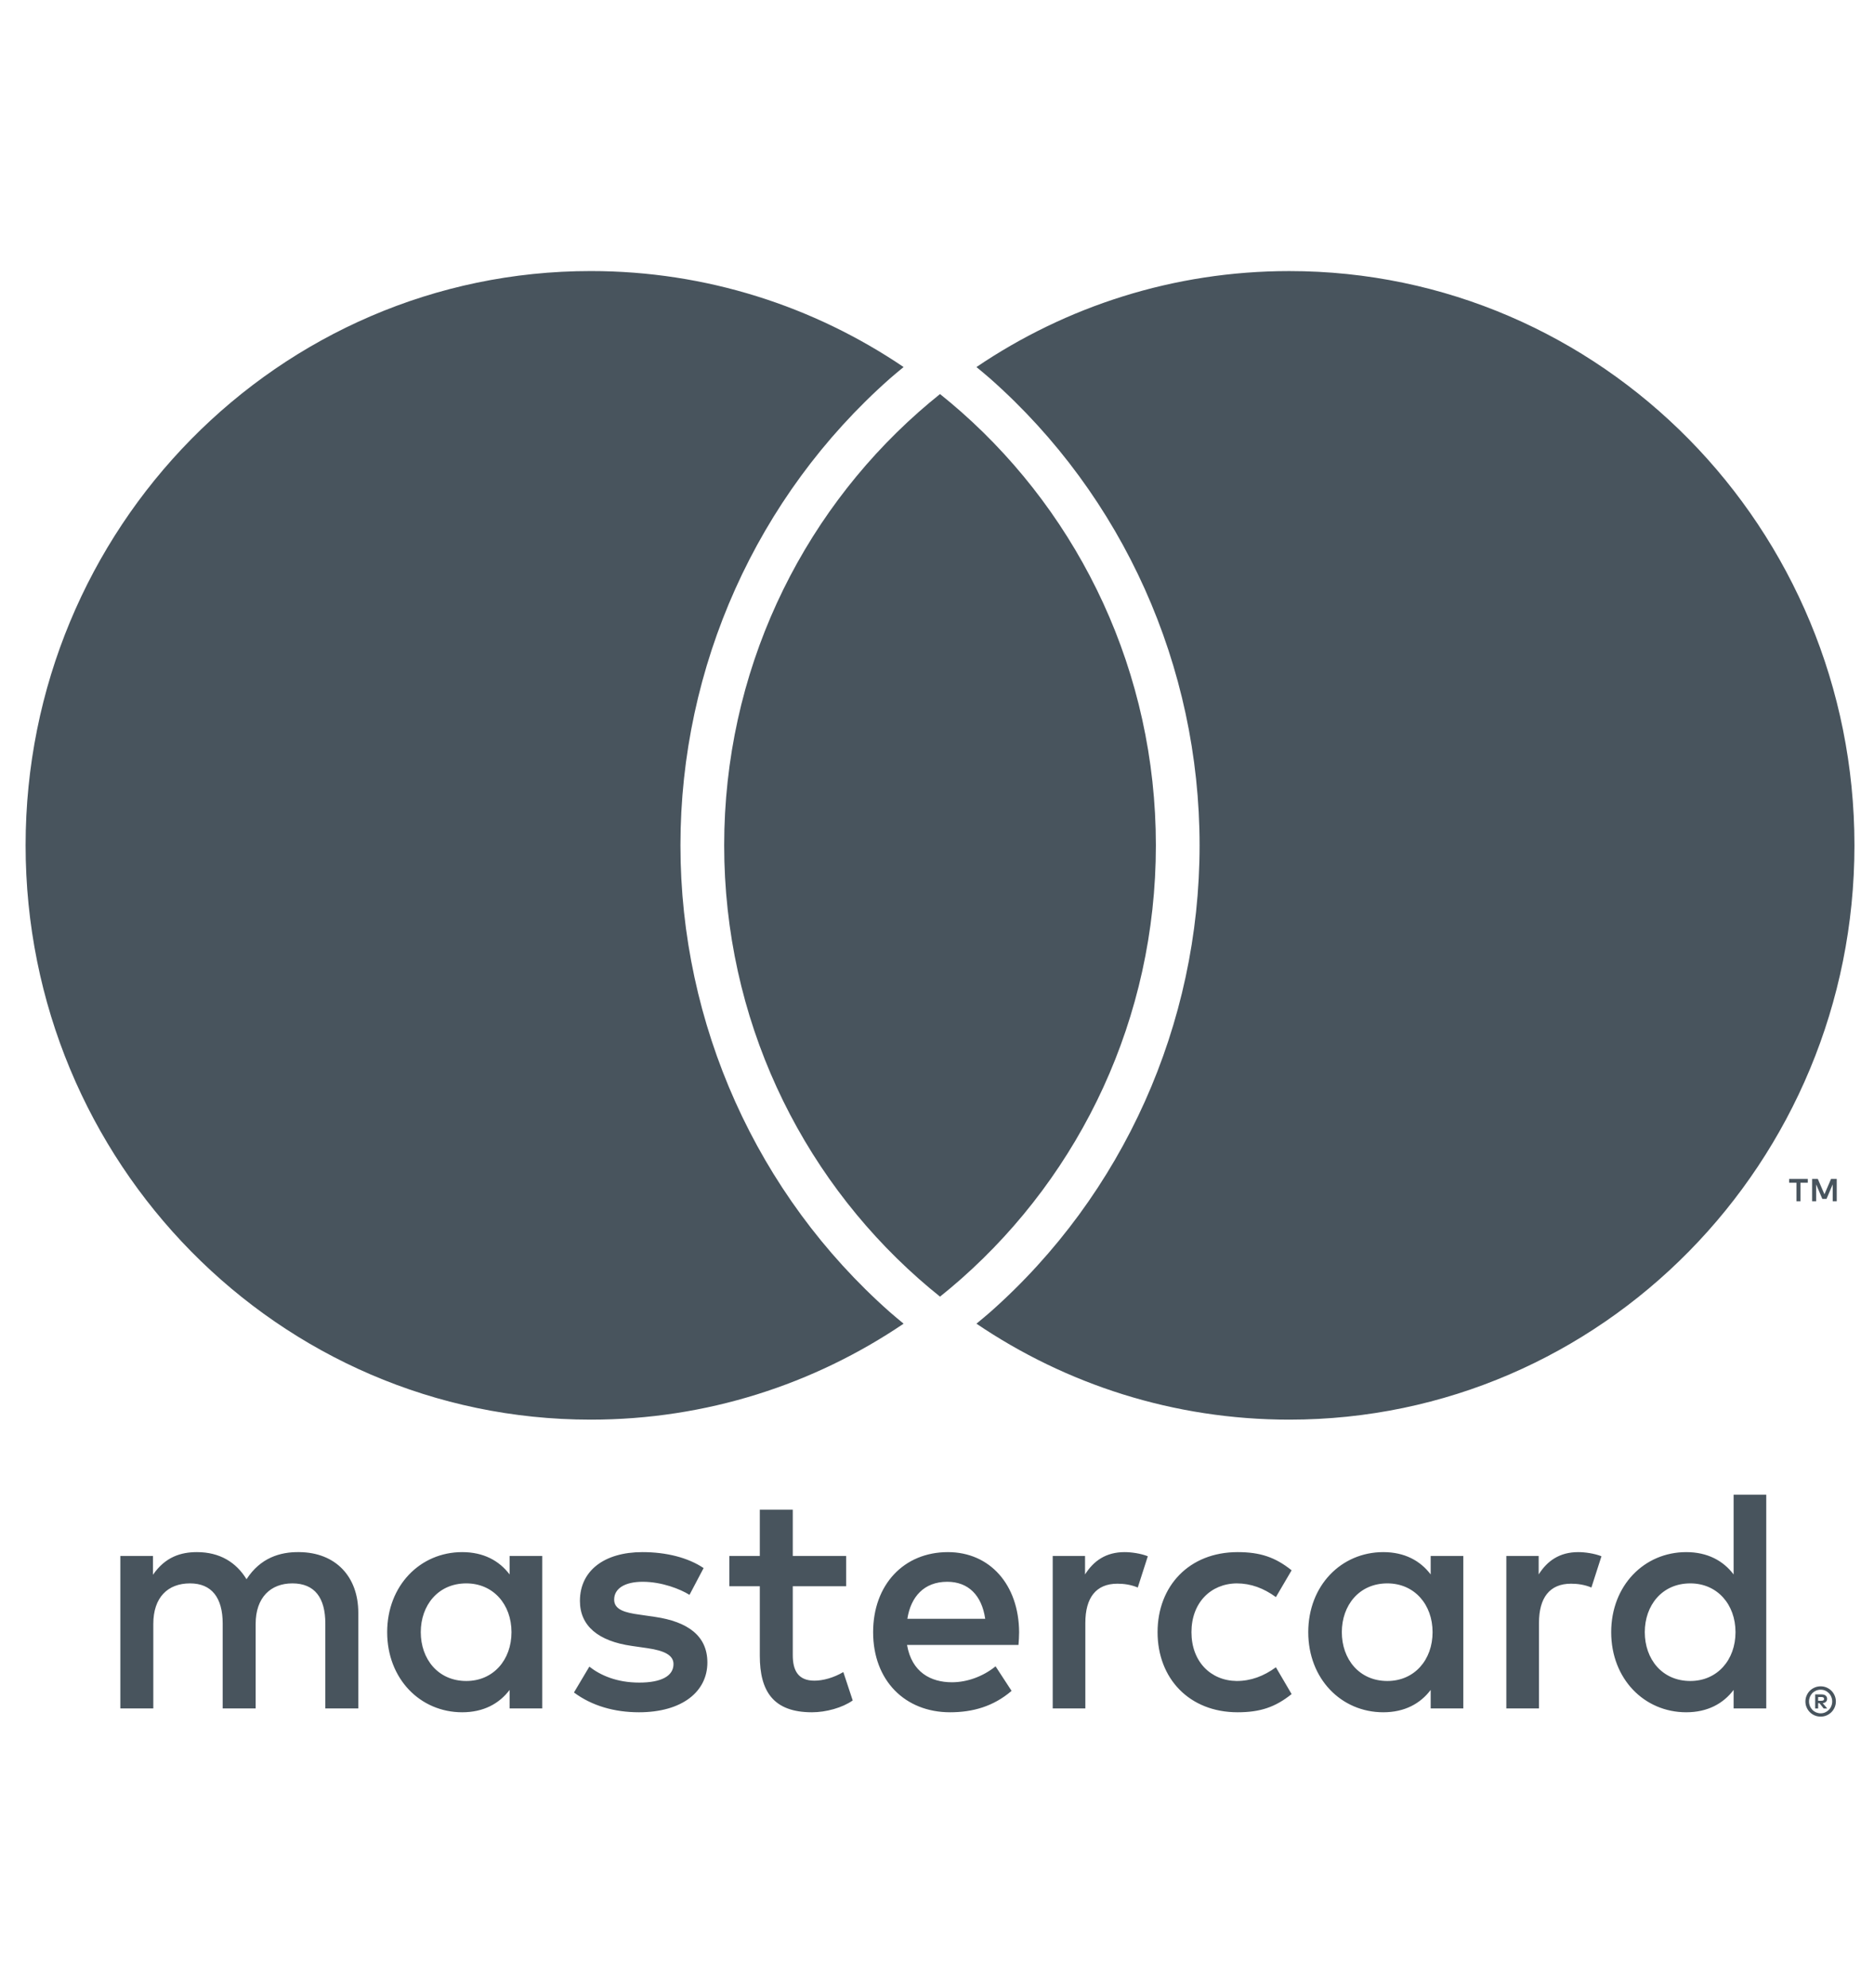 <svg width="83" height="88" viewBox="0 0 83 88" fill="none" xmlns="http://www.w3.org/2000/svg">
<rect y="12" width="83" height="63.671" fill="transparent"/>
<path d="M41.634 17.446C41.311 17.704 40.996 17.969 40.687 18.242C35.412 22.904 32.074 29.767 32.074 37.425C32.074 45.085 35.412 51.947 40.687 56.609C40.996 56.882 41.311 57.148 41.634 57.405C41.956 57.148 42.272 56.882 42.581 56.609C47.855 51.947 51.194 45.085 51.194 37.425C51.194 29.767 47.855 22.904 42.581 18.242C42.272 17.969 41.956 17.704 41.634 17.446ZM57.103 12.001C51.978 12.001 47.214 13.566 43.247 16.25C43.449 16.419 43.655 16.585 43.852 16.759C49.749 21.97 53.13 29.503 53.13 37.425C53.13 45.348 49.749 52.881 43.853 58.093C43.657 58.266 43.45 58.432 43.247 58.602C47.214 61.286 51.978 62.851 57.103 62.851C70.927 62.851 82.134 51.468 82.134 37.426C82.134 23.384 70.927 12.001 57.103 12.001ZM39.416 58.093C39.611 58.266 39.818 58.432 40.021 58.602C36.053 61.286 31.289 62.851 26.164 62.851C12.34 62.851 1.134 51.467 1.134 37.425C1.134 23.384 12.34 12 26.164 12C31.289 12 36.053 13.566 40.021 16.25C39.818 16.418 39.612 16.584 39.416 16.758C33.519 21.97 30.137 29.503 30.137 37.425C30.137 45.349 33.519 52.882 39.416 58.093ZM81.35 53.181V52.194H81.097L80.805 52.873L80.512 52.194H80.259V53.181H80.438V52.436L80.711 53.078H80.897L81.171 52.435V53.181H81.35ZM79.743 53.181V52.362H80.068V52.195H79.241V52.362H79.566V53.181H79.743ZM80.526 75.131V75.297H80.675C80.711 75.297 80.739 75.29 80.759 75.277C80.779 75.263 80.789 75.242 80.789 75.213C80.789 75.186 80.779 75.165 80.759 75.152C80.739 75.138 80.711 75.131 80.675 75.131H80.526ZM80.678 75.015C80.757 75.015 80.817 75.032 80.859 75.068C80.903 75.104 80.924 75.152 80.924 75.213C80.924 75.265 80.906 75.308 80.873 75.341C80.839 75.374 80.791 75.395 80.728 75.402L80.929 75.638H80.771L80.585 75.404H80.526V75.638H80.394V75.015H80.678ZM80.639 75.852C80.71 75.852 80.777 75.837 80.837 75.811C80.9 75.783 80.953 75.746 81 75.698C81.046 75.652 81.083 75.596 81.108 75.532C81.135 75.469 81.149 75.401 81.149 75.328C81.149 75.256 81.135 75.188 81.108 75.125C81.083 75.061 81.046 75.005 81 74.958C80.953 74.912 80.9 74.874 80.837 74.847C80.777 74.82 80.71 74.807 80.639 74.807C80.567 74.807 80.499 74.82 80.435 74.847C80.373 74.874 80.317 74.912 80.27 74.958C80.225 75.005 80.189 75.061 80.161 75.125C80.136 75.188 80.122 75.256 80.122 75.328C80.122 75.401 80.136 75.469 80.161 75.532C80.189 75.596 80.225 75.652 80.27 75.698C80.317 75.746 80.373 75.783 80.435 75.811C80.499 75.837 80.567 75.852 80.639 75.852ZM80.639 74.657C80.731 74.657 80.819 74.675 80.9 74.71C80.982 74.745 81.053 74.793 81.114 74.854C81.175 74.915 81.223 74.986 81.258 75.068C81.293 75.15 81.311 75.236 81.311 75.328C81.311 75.421 81.293 75.507 81.258 75.588C81.223 75.669 81.175 75.741 81.114 75.801C81.053 75.862 80.982 75.91 80.9 75.946C80.819 75.981 80.731 75.999 80.639 75.999C80.544 75.999 80.455 75.981 80.373 75.946C80.29 75.91 80.218 75.862 80.158 75.801C80.097 75.741 80.05 75.669 80.015 75.588C79.98 75.507 79.962 75.421 79.962 75.328C79.962 75.236 79.98 75.15 80.015 75.068C80.05 74.986 80.097 74.915 80.158 74.854C80.218 74.793 80.29 74.745 80.373 74.71C80.455 74.675 80.544 74.657 80.639 74.657ZM18.636 72.26C18.636 71.074 19.401 70.1 20.652 70.1C21.848 70.1 22.654 71.032 22.654 72.26C22.654 73.489 21.848 74.421 20.652 74.421C19.401 74.421 18.636 73.447 18.636 72.26ZM24.017 75.636V68.885H22.57V69.704C22.112 69.097 21.417 68.716 20.471 68.716C18.608 68.716 17.148 70.199 17.148 72.26C17.148 74.323 18.608 75.806 20.471 75.806C21.417 75.806 22.112 75.424 22.57 74.817V75.636H24.017ZM72.848 72.26C72.848 71.074 73.612 70.1 74.864 70.1C76.059 70.1 76.866 71.032 76.866 72.26C76.866 73.489 76.059 74.421 74.864 74.421C73.612 74.421 72.848 73.447 72.848 72.26ZM78.228 75.636V66.174H76.782V69.704C76.323 69.097 75.628 68.716 74.683 68.716C72.82 68.716 71.36 70.199 71.36 72.26C71.36 74.323 72.82 75.806 74.683 75.806C75.628 75.806 76.323 75.424 76.782 74.817V75.636H78.228ZM41.953 70.029C42.885 70.029 43.482 70.622 43.635 71.668H40.187C40.34 70.693 40.924 70.029 41.953 70.029ZM41.981 68.716C40.034 68.716 38.671 70.156 38.671 72.26C38.671 74.407 40.09 75.806 42.078 75.806C43.079 75.806 43.996 75.551 44.803 74.859L44.094 73.772C43.538 74.224 42.829 74.478 42.162 74.478C41.23 74.478 40.382 74.04 40.173 72.825H45.109C45.123 72.642 45.137 72.458 45.137 72.26C45.123 70.156 43.843 68.716 41.981 68.716ZM59.43 72.26C59.43 71.074 60.195 70.1 61.446 70.1C62.642 70.1 63.449 71.032 63.449 72.26C63.449 73.489 62.642 74.421 61.446 74.421C60.195 74.421 59.43 73.447 59.43 72.26ZM64.811 75.636V68.885H63.365V69.704C62.906 69.097 62.211 68.716 61.266 68.716C59.402 68.716 57.943 70.199 57.943 72.26C57.943 74.323 59.402 75.806 61.266 75.806C62.211 75.806 62.906 75.424 63.365 74.817V75.636H64.811ZM51.269 72.26C51.269 74.308 52.673 75.806 54.814 75.806C55.815 75.806 56.483 75.58 57.206 75.001L56.51 73.814C55.968 74.21 55.398 74.421 54.772 74.421C53.618 74.407 52.77 73.56 52.77 72.26C52.77 70.961 53.618 70.114 54.772 70.1C55.398 70.1 55.968 70.312 56.51 70.707L57.206 69.521C56.483 68.942 55.815 68.716 54.814 68.716C52.673 68.716 51.269 70.213 51.269 72.26ZM69.9 68.716C69.066 68.716 68.524 69.111 68.148 69.704V68.885H66.716V75.636H68.162V71.851C68.162 70.735 68.635 70.114 69.58 70.114C69.873 70.114 70.178 70.156 70.484 70.283L70.929 68.899C70.609 68.772 70.192 68.716 69.9 68.716ZM31.163 69.422C30.468 68.956 29.509 68.716 28.452 68.716C26.77 68.716 25.685 69.535 25.685 70.877C25.685 71.978 26.492 72.656 27.979 72.868L28.66 72.966C29.453 73.079 29.829 73.291 29.829 73.673C29.829 74.195 29.3 74.492 28.313 74.492C27.312 74.492 26.589 74.167 26.102 73.786L25.421 74.93C26.214 75.522 27.215 75.806 28.299 75.806C30.218 75.806 31.33 74.888 31.33 73.602C31.33 72.416 30.454 71.795 29.008 71.583L28.327 71.484C27.701 71.399 27.201 71.272 27.201 70.82C27.201 70.326 27.673 70.029 28.466 70.029C29.314 70.029 30.134 70.354 30.538 70.608L31.163 69.422ZM49.808 68.716C48.974 68.716 48.432 69.111 48.057 69.704V68.885H46.625V75.636H48.07V71.851C48.07 70.735 48.543 70.114 49.489 70.114C49.781 70.114 50.087 70.156 50.392 70.283L50.837 68.899C50.518 68.772 50.1 68.716 49.808 68.716ZM37.476 68.885H35.112V66.838H33.652V68.885H32.304V70.227H33.652V73.305C33.652 74.873 34.25 75.806 35.96 75.806C36.586 75.806 37.309 75.607 37.767 75.283L37.351 74.026C36.92 74.28 36.447 74.407 36.072 74.407C35.349 74.407 35.112 73.955 35.112 73.277V70.227H37.476V68.885ZM15.869 75.636V71.399C15.869 69.803 14.868 68.73 13.255 68.716C12.407 68.701 11.531 68.97 10.919 69.916C10.46 69.168 9.737 68.716 8.722 68.716C8.013 68.716 7.319 68.927 6.776 69.718V68.885H5.33V75.636H6.79V71.894C6.79 70.721 7.43 70.1 8.416 70.1C9.376 70.1 9.863 70.735 9.863 71.879V75.636H11.323V71.894C11.323 70.721 11.99 70.1 12.949 70.1C13.936 70.1 14.409 70.735 14.409 71.879V75.636H15.869Z" fill="#48545D"/>
</svg>
